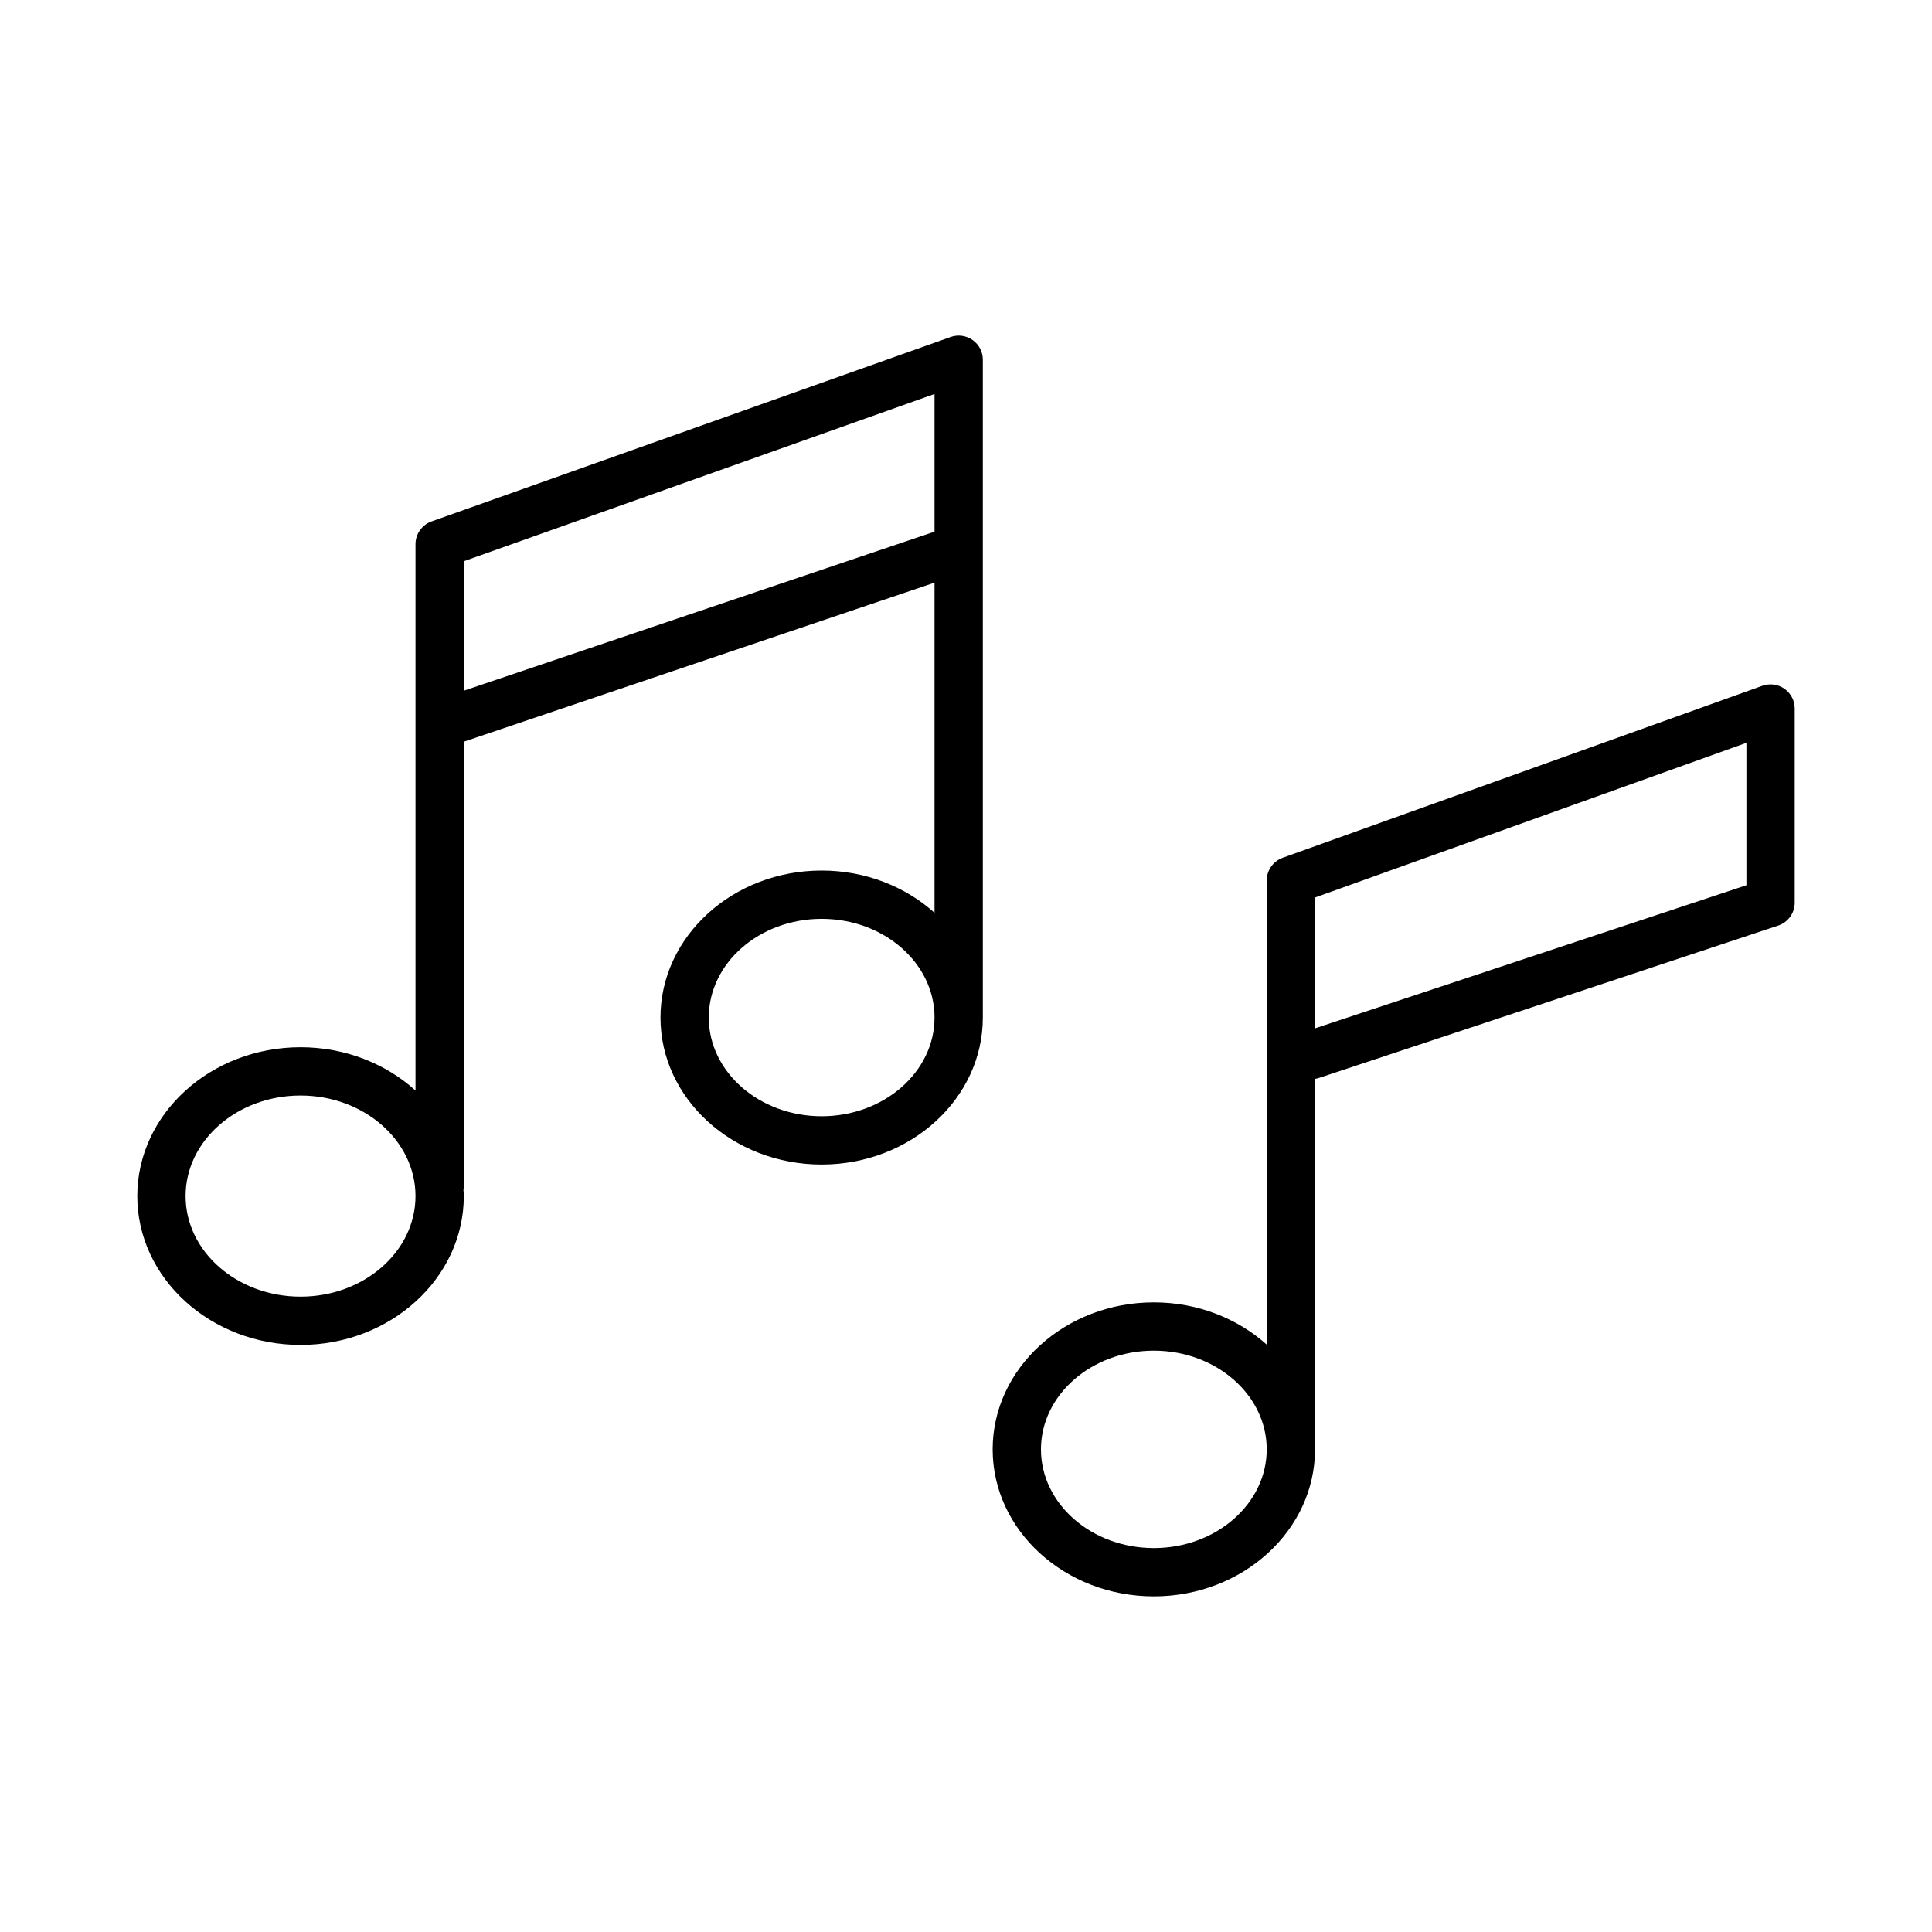 <svg xmlns="http://www.w3.org/2000/svg" viewBox="0 0 80 80">
<path d="M40.274 14.08c-.265-.188-.605-.235-.912-.125L17.87 21.591c-.398.142-.665.52-.665.942v22.623c-1.223-1.107-2.905-1.793-4.76-1.793-3.728 0-6.76 2.766-6.76 6.164 0 3.398 3.032 6.164 6.76 6.164 3.728 0 6.76-2.766 6.76-6.164 0-.091-.011-.179-.015-.27.002-.026.015-.048.015-.074V30.712l19.492-6.585v13.669c-1.205-1.08-2.854-1.749-4.674-1.749-3.68 0-6.674 2.73-6.674 6.087 0 3.357 2.994 6.087 6.674 6.087 3.68 0 6.674-2.73 6.674-6.087V14.897C40.697 14.572 40.539 14.267 40.274 14.08zM12.445 53.691c-2.625 0-4.76-1.868-4.76-4.164 0-2.296 2.135-4.164 4.76-4.164 2.625 0 4.76 1.868 4.76 4.164C17.205 51.823 15.07 53.691 12.445 53.691zM19.205 28.601v-5.362l19.492-6.925v5.701L19.205 28.601zM34.023 46.221c-2.577 0-4.674-1.833-4.674-4.087 0-2.254 2.097-4.087 4.674-4.087 2.577 0 4.674 1.833 4.674 4.087C38.697 44.388 36.6 46.221 34.023 46.221zM73.89 28.52c-.266-.187-.607-.231-.913-.124l-19.862 7.122c-.397.143-.663.52-.663.941v19.218c-1.205-1.08-2.854-1.749-4.674-1.749-3.68 0-6.674 2.73-6.674 6.087 0 3.357 2.994 6.087 6.674 6.087 3.68 0 6.674-2.73 6.674-6.087V44.672c.059-.008.117-.021.175-.041l19.003-6.304c.409-.136.685-.519.685-.949v-8.04C74.315 29.013 74.156 28.707 73.89 28.52zM47.778 64.102c-2.577 0-4.674-1.833-4.674-4.087 0-2.254 2.097-4.087 4.674-4.087 2.577 0 4.674 1.833 4.674 4.087C52.452 62.269 50.355 64.102 47.778 64.102zM72.315 36.656l-17.863 5.925v-5.417l17.863-6.405V36.656z"/>
</svg>